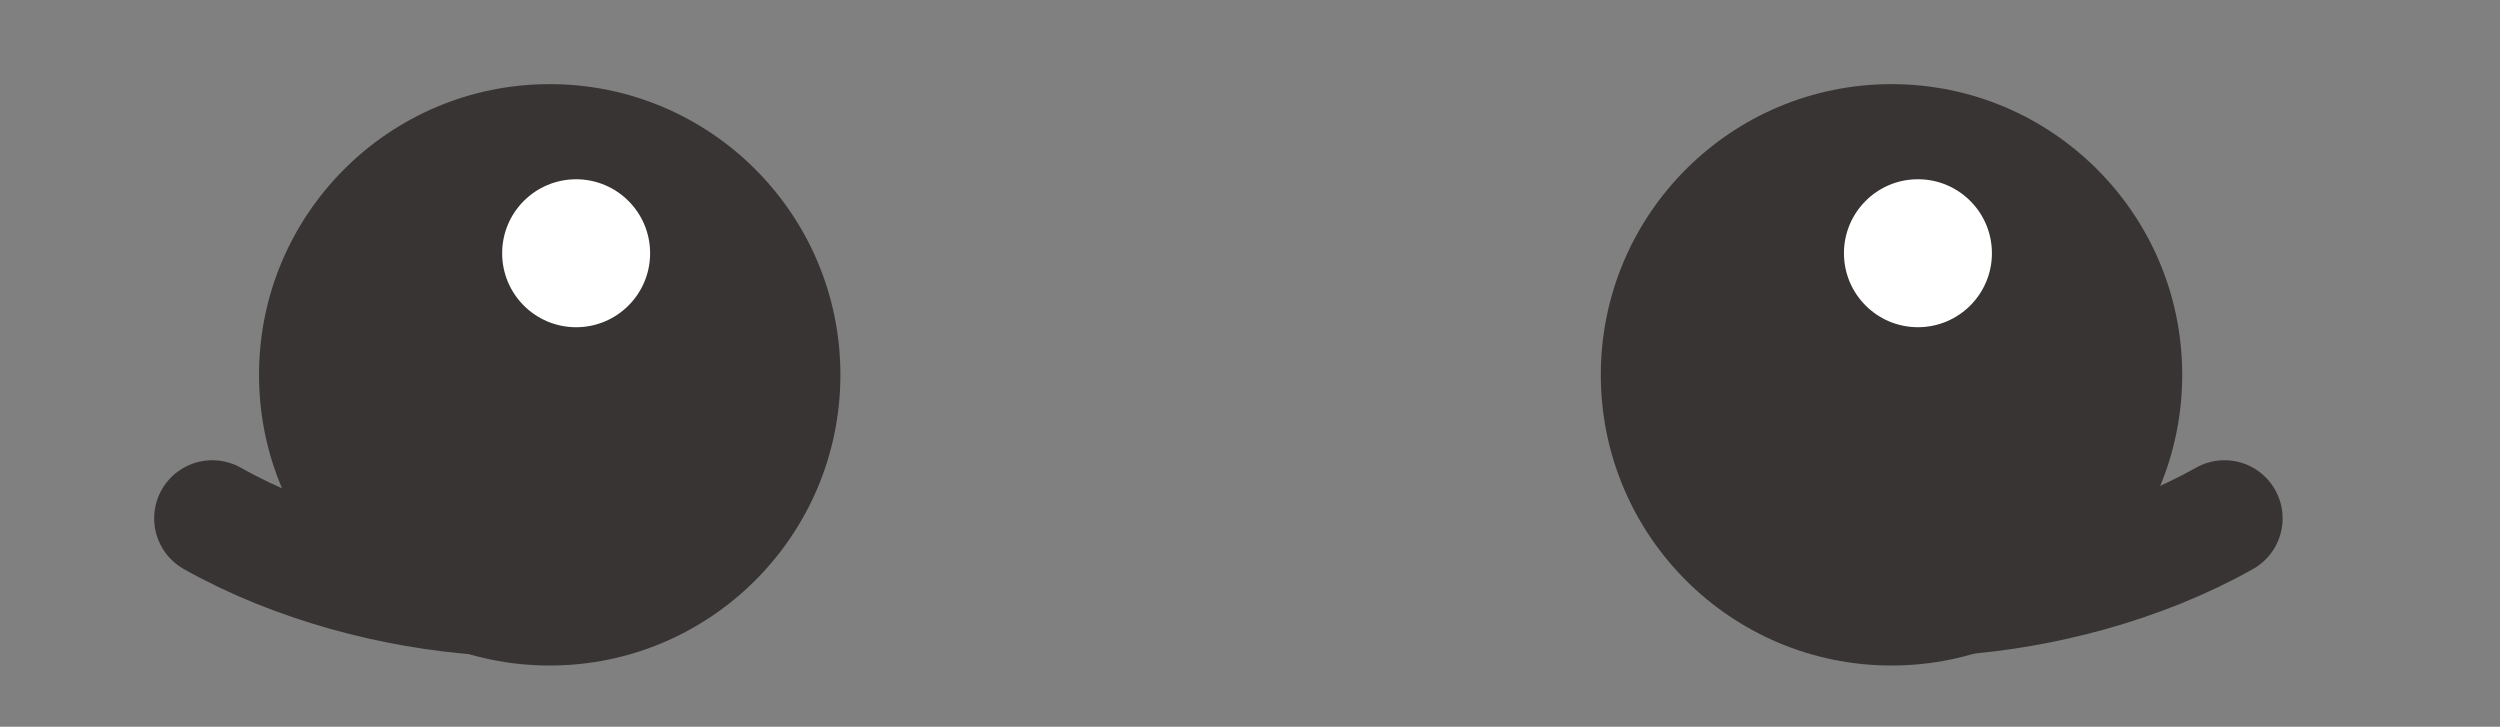 <svg width="86" height="25" viewBox="0 0 86 25" fill="none" xmlns="http://www.w3.org/2000/svg">
<rect x="0" y="0" width="86" height="25" fill="#808080" stroke="none"/>
<circle cx="18.91" cy="12.894" r="10" fill="#383434"/>
<ellipse cx="19.819" cy="8.712" rx="2.545" ry="2.545" fill="white"/>
<path d="M23.303 19.243C21.011 21.336 13.035 21.056 7.303 17.832" stroke="#383434" stroke-width="4" stroke-linecap="round" stroke-linejoin="round"/>
<circle cx="65.068" cy="12.894" r="10" fill="#383434"/>
<ellipse cx="65.977" cy="8.711" rx="2.545" ry="2.545" fill="white"/>
<path d="M60.523 19.243C62.815 21.336 70.79 21.056 76.522 17.832" stroke="#383434" stroke-width="4" stroke-linecap="round" stroke-linejoin="round"/>
</svg>

